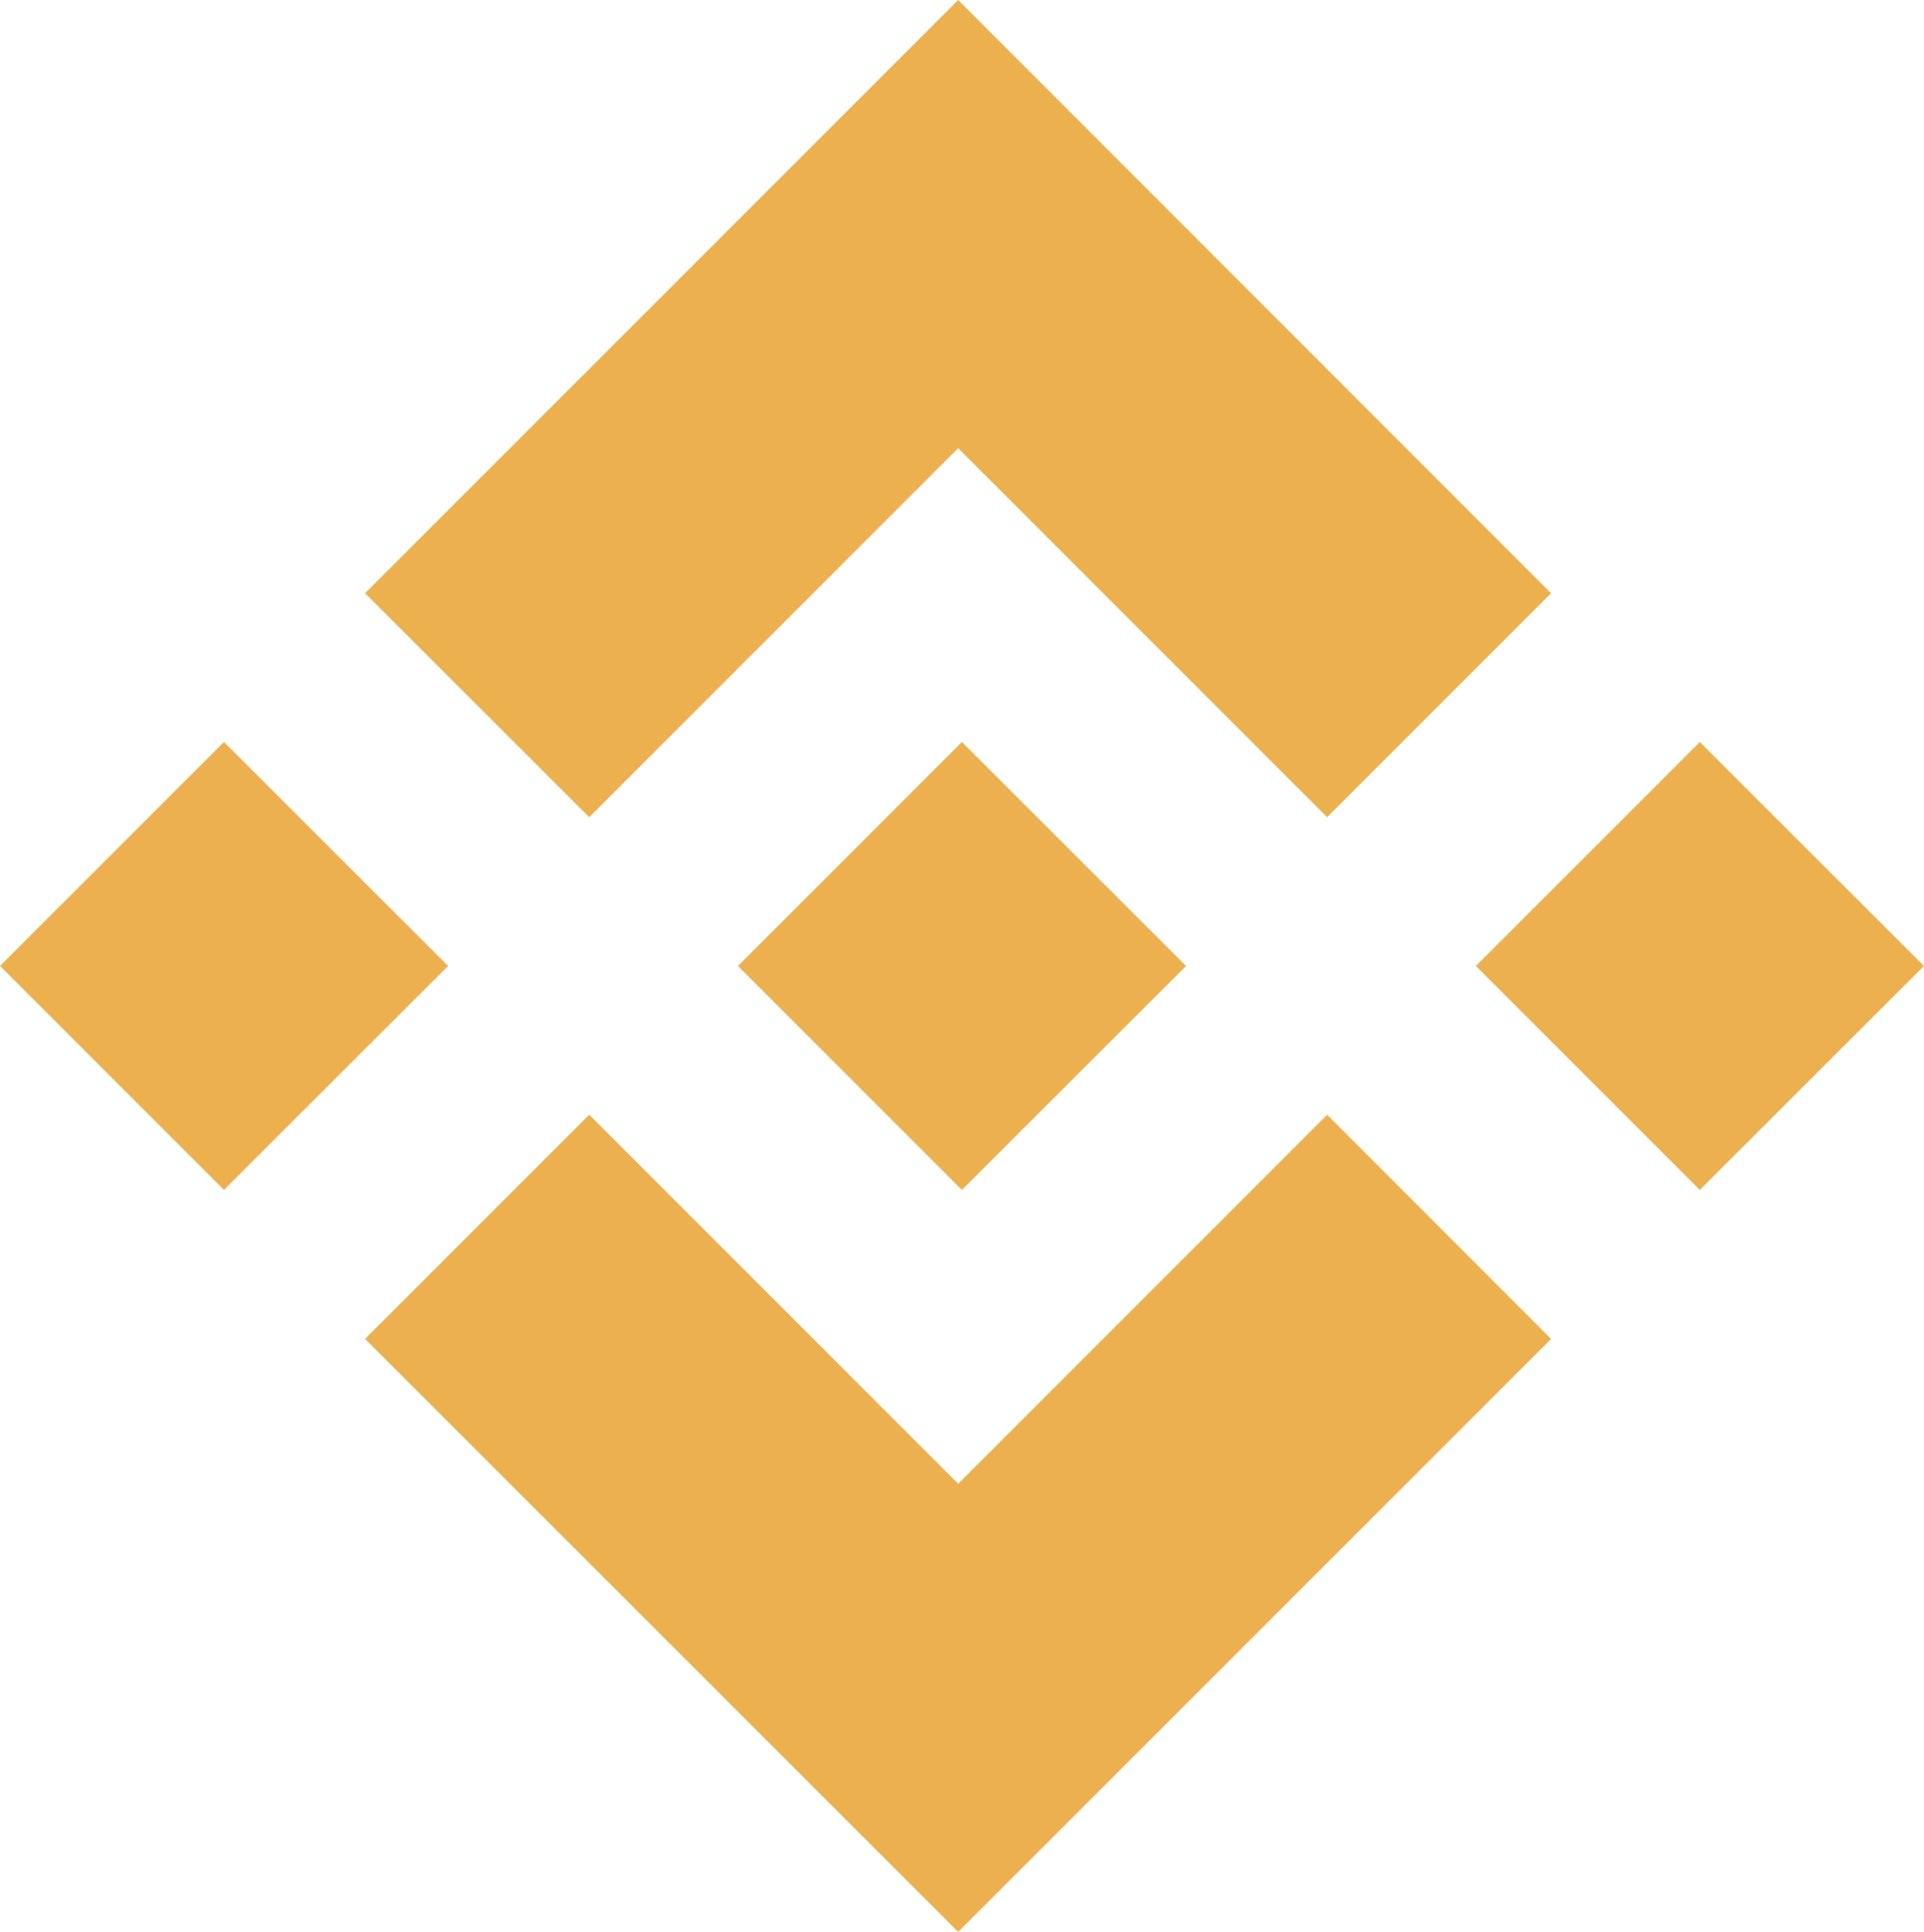 <svg id="Слой_1" data-name="Слой 1" xmlns="http://www.w3.org/2000/svg" viewBox="0 0 88.23 88.58"><defs><style>.cls-1{fill:#ecb14e;}</style></defs><title>bnb</title><polygon class="cls-1" points="54.39 44.29 44.11 54.56 33.84 44.29 44.11 34.02 54.39 44.29 54.39 44.29"/><polygon class="cls-1" points="88.23 44.29 77.95 54.56 67.68 44.29 77.95 34.02 88.23 44.29 88.23 44.29"/><polygon class="cls-1" points="0 44.29 10.27 54.56 20.55 44.29 10.27 34.02 0 44.29 0 44.29"/><polygon class="cls-1" points="71.13 27.2 43.94 0 16.74 27.2 27.02 37.47 43.94 20.55 60.86 37.47 71.13 27.2 71.13 27.2"/><polygon class="cls-1" points="71.13 61.39 43.94 88.58 16.74 61.39 27.02 51.11 43.94 68.03 60.86 51.11 71.13 61.39 71.13 61.39"/></svg>